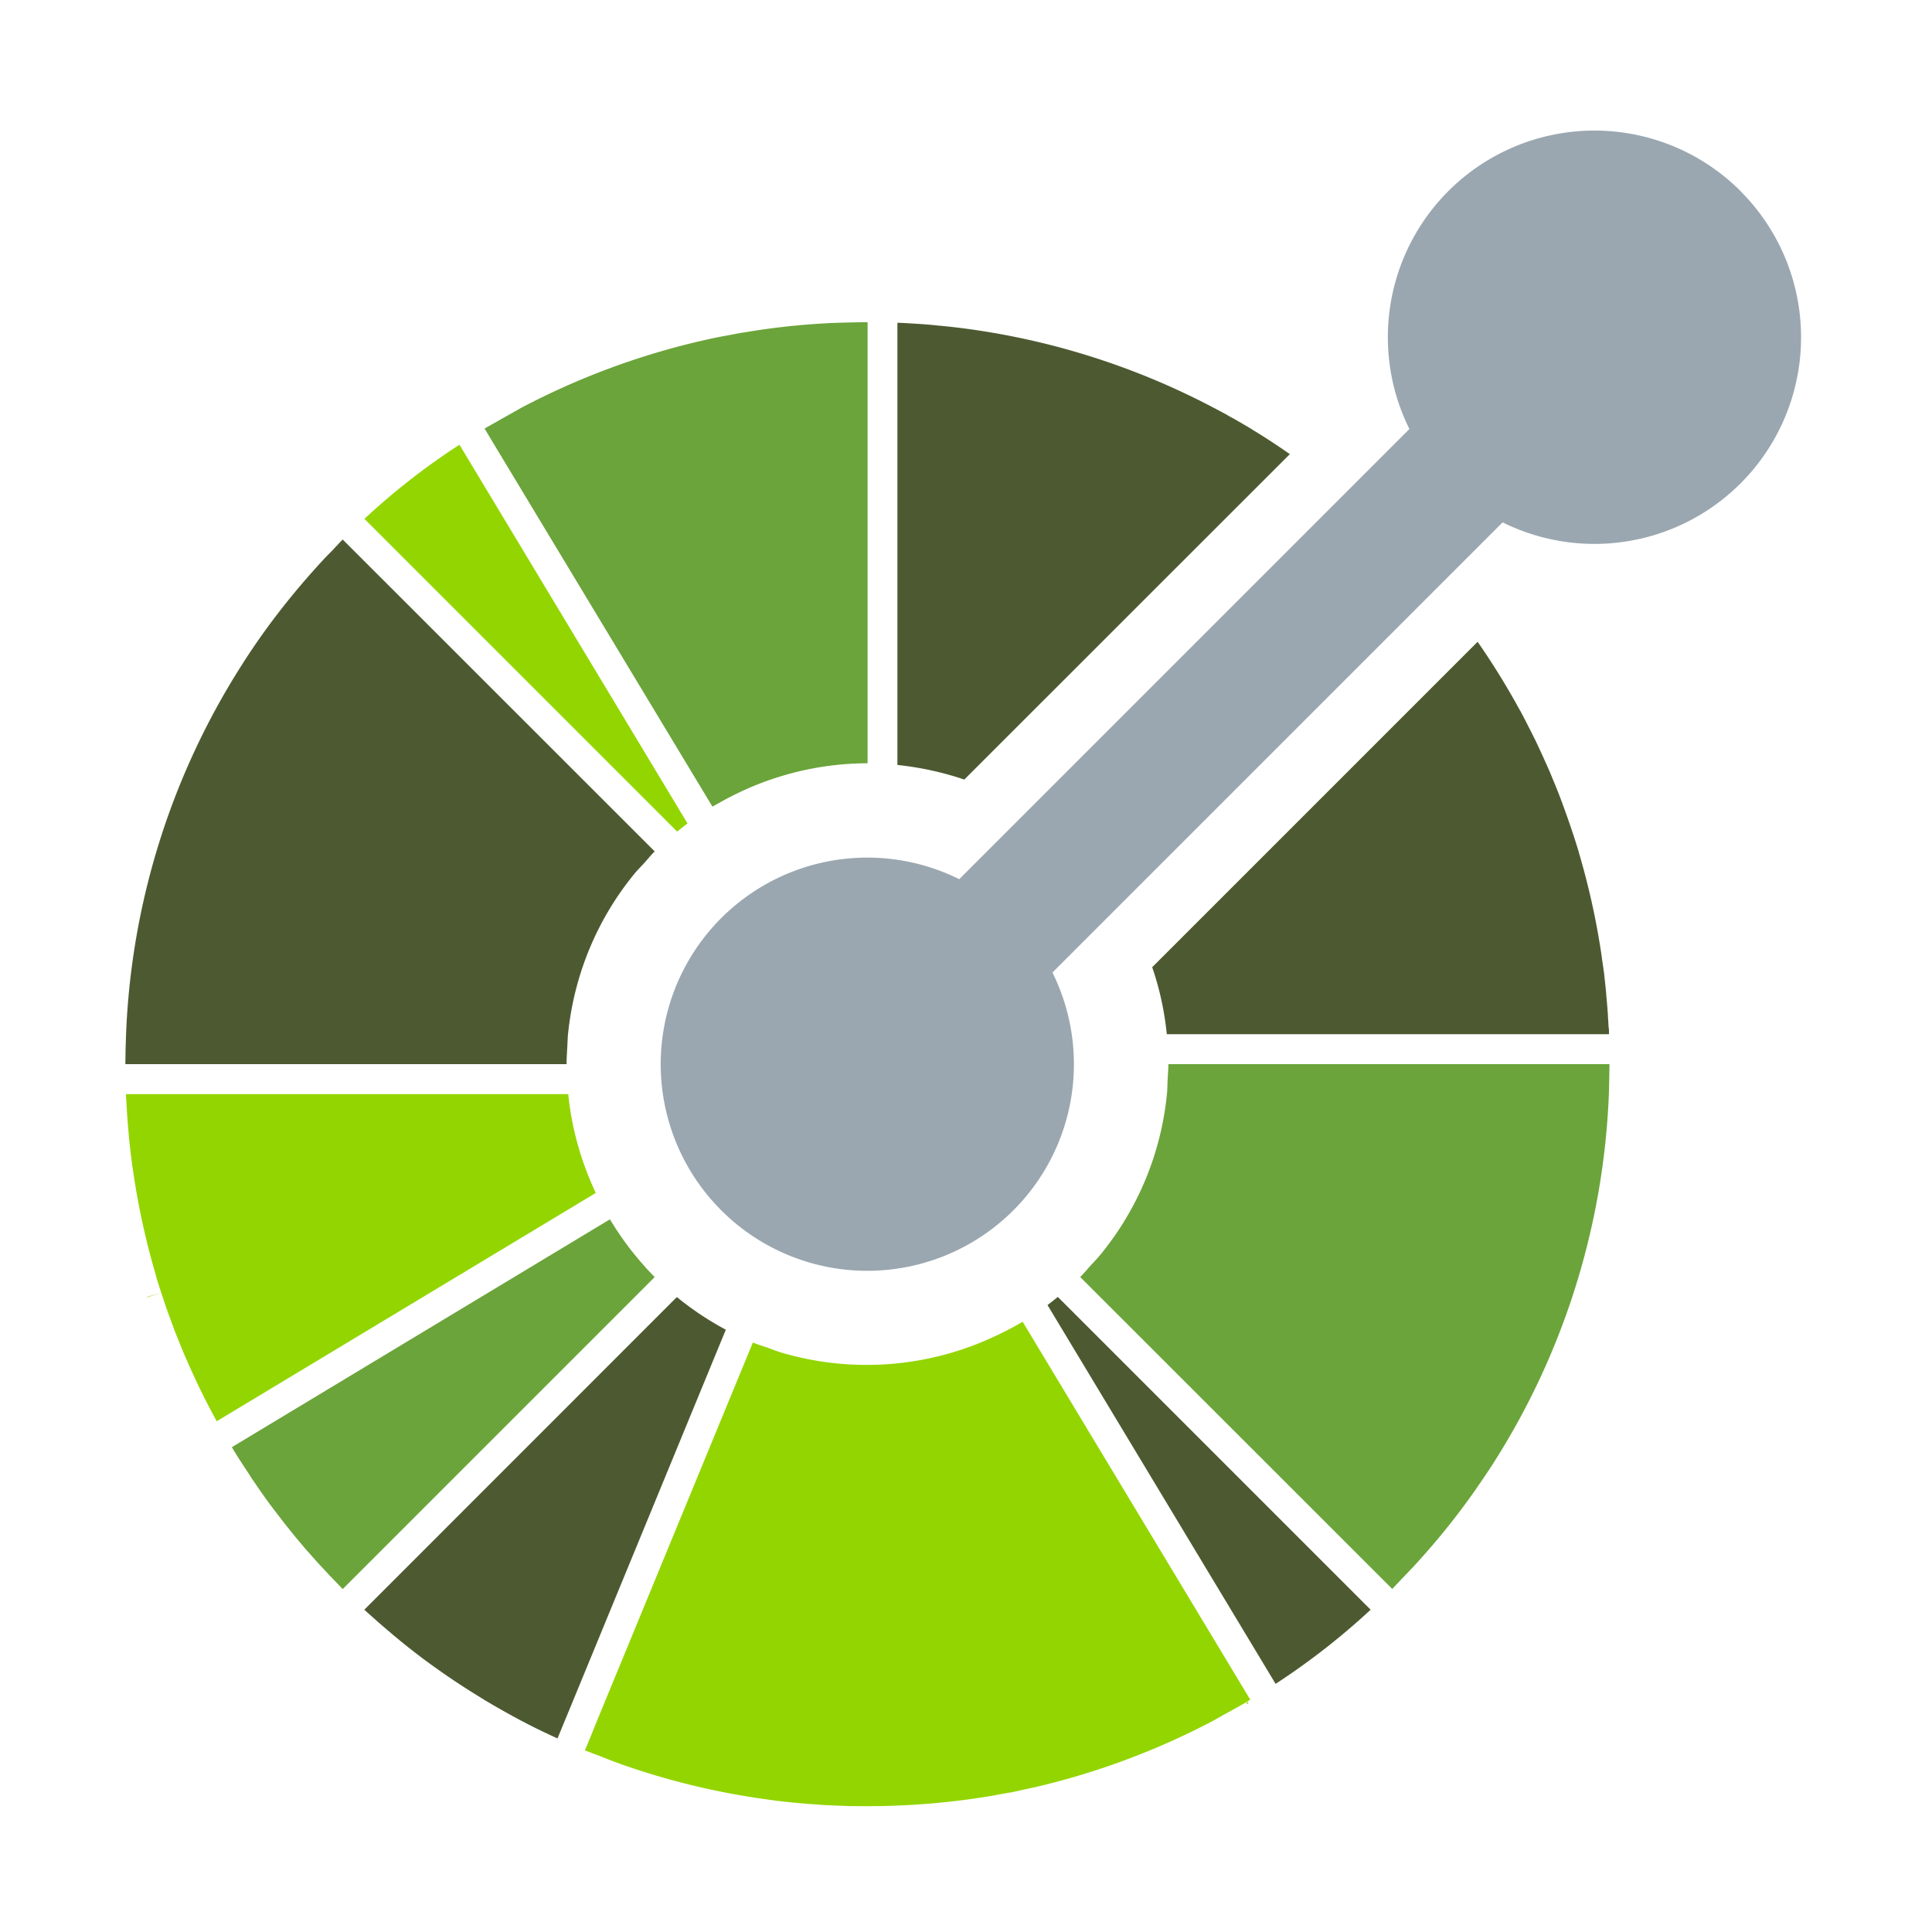 <svg xmlns="http://www.w3.org/2000/svg" width="16" height="16" viewBox="0 0 16 16"><rect id="frame" width="16" height="16" fill="none"/><g fill="none" fill-rule="evenodd"><g fill-rule="nonzero"><path fill="#93D500" d="M4.706 9.061H1.044c0 .018 0 .036.002.054l.006.103a6.263 6.263 0 0 0 .013.163l.002.027a5.726 5.726 0 0 0 .035.288c.042.292.105.581.189.865v.004a5.367 5.367 0 0 0 .047.149l.04.12.011.03.038.104c.006.015.012.03.017.047l.034.085.026.064.028.067.036.082.022.048.045.098.015.031.055.111.009.017a5.997 5.997 0 0 0 .067.127l.014.025 3.128-1.884.011-.007c-.123-.26-.2-.537-.228-.818z"/><path fill="#93D500" d="M1.217 10.74l.001.004.118-.038z"/><path fill="#4D5A31" d="M5.606 10.742l-.01.009-2.579 2.58.04.036.073.065.038.033.088.075.024.02a5.863 5.863 0 0 0 .228.18 6.2 6.2 0 0 0 .483.325l.017.011a7.345 7.345 0 0 0 .31.175l.014.007c.094.05.189.095.285.139l.092-.223 1.297-3.15.005-.012a2.502 2.502 0 0 1-.405-.27z"/><path fill="#6BA43A" d="M5.337 10.485a2.408 2.408 0 0 1-.219-.282 2.66 2.66 0 0 1-.067-.105L1.92 11.985c.048.08.098.157.15.234 0 .003.002.006.004.008l.002.003.005.008.013.02h.001c.054.081.11.16.168.237l.004.005a1562.806 1562.806 0 0 1 .09.117l.08.1.02.024.075.089.033.037.065.073.037.04.017.018.048.052.02.02.086.09 2.584-2.584c-.03-.03-.058-.06-.085-.09z"/><path fill="#4D5A31" d="M8.761 10.74a2.473 2.473 0 0 1-.086.068l.006.01 1.883 3.127a5.865 5.865 0 0 0 .787-.614l-2.58-2.58-.01-.01z"/><path fill="#93D500" d="M10.326 14.094c.002 0 .003-.002.005-.003l-.005.003z"/><path fill="#93D500" d="M10.325 14.095z"/><path fill="#93D500" d="M10.33 14.091l.025-.013v-.001l-.024.014z"/><path fill="#93D500" d="M10.325 14.094h.001z"/><path fill="#93D500" d="M10.325 14.095l-.005-.008z"/><path fill="#93D500" d="M10.326 14.094a.035.035 0 0 0 0 0z"/><path fill="#93D500" d="M10.323 14.096l.001-.001z"/><path fill="#93D500" d="M10.325 14.095h-.001.001z"/><path fill="#93D500" d="M10.325 14.094h.001zm.006-.003l.024-.013-.024.013z"/><path fill="#93D500" d="M10.355 14.078v-.001z"/><path fill="#93D500" d="M10.322 14.101l.01-.006.007.01-.01.007z"/><path fill="#93D500" d="M10.322 14.096z"/><path fill="#93D500" d="M10.323 14.096h-.001.001z"/><path fill="#93D500" d="M10.29 13.97l-.063-.105-1.758-2.919a2.446 2.446 0 0 1-.22.116 2.497 2.497 0 0 1-1.78.139c-.04-.012-.078-.028-.117-.042-.04-.013-.079-.025-.117-.041l-1.297 3.148-.05.124-.044.105.01.005.01.004h.003c.03.013.062.024.093.036l.115.045.06.022c.405.144.826.244 1.253.3l.05.007.053.006.098.01.025.002c.04.004.081.008.121.01l.042.003c.035.003.07.005.106.006l.065.003.085.003.122.001h.028c.342 0 .683-.028 1.02-.084l.018-.003.107-.02.06-.01.063-.014.104-.023.02-.004a6.176 6.176 0 0 0 1.473-.55l.09-.051.109-.06.075-.043.002-.001-.004-.008.004.007h.002l.004-.003.024-.015-.063-.105zM5.608 6.887c.028-.023.057-.046.086-.067l-.006-.01-1.883-3.127a5.718 5.718 0 0 0-.787.614l2.58 2.58.01.01z"/><path fill="#4D5A31" d="M2.838 4.468c-.029.029-.057.06-.085.09-.029.029-.058.058-.086.089-.19.206-.365.422-.522.646l-.023.033a6.073 6.073 0 0 0-.124.188 6.13 6.13 0 0 0-.954 3.051l-.004.124-.002.124h3.654c0-.041.003-.082.005-.124.003-.041.003-.082.007-.124.048-.475.231-.94.551-1.33.026-.032.056-.061.084-.092.027-.03.053-.063.083-.092L2.838 4.468zm7.538-.907l-.015-.01-.097-.057-.056-.032c-.02-.01-.038-.021-.057-.032a7.652 7.652 0 0 0-.1-.053l-.015-.008a6.144 6.144 0 0 0-2.106-.656l-.052-.006a5.279 5.279 0 0 0-.1-.01l-.027-.003a6.318 6.318 0 0 0-.118-.01l-.046-.003-.101-.006-.054-.002v3.662c.188.02.374.06.554.121l2.696-2.695c-.1-.07-.202-.137-.306-.2z"/><path fill="#6BA43A" d="M4.077 3.656l-.064-.106z"/><path fill="#6BA43A" d="M4.013 3.549v.001z"/><path fill="#6BA43A" d="M7.06 2.67l-.124.003c-.258.01-.516.036-.772.08l-.017.002a7.435 7.435 0 0 0-.107.02l-.06.011a3.54 3.54 0 0 0-.168.036l-.019.004a6.181 6.181 0 0 0-1.474.55l-.09.051a6.66 6.66 0 0 0-.108.061l-.08.045H4.04l-.006.004-.021.012.064.107L5.9 6.68l.108-.06c.037-.02.074-.038.111-.056a2.484 2.484 0 0 1 1.066-.243V2.668l-.124.002z"/><path fill="#4D5A31" d="M13.322 8.511a6.661 6.661 0 0 0-.006-.098c0-.017-.002-.033-.003-.05a5.2 5.2 0 0 0-.01-.115l-.002-.03a7.482 7.482 0 0 0-.015-.14v-.005a7.51 7.51 0 0 0-.02-.139V7.93a6.14 6.14 0 0 0-.189-.864l-.001-.006a9.025 9.025 0 0 0-.041-.131l-.006-.018a8.272 8.272 0 0 0-.106-.3 4.543 4.543 0 0 0-.06-.15l-.027-.066a9.924 9.924 0 0 0-.037-.083 7.903 7.903 0 0 0-.067-.146l-.014-.03a7.259 7.259 0 0 0-.056-.111l-.008-.016a6.415 6.415 0 0 0-.064-.123l-.003-.004a6.137 6.137 0 0 0-.35-.567L9.542 8.01c.062.18.102.367.121.555h3.662c0-.019 0-.037-.002-.055z"/><path fill="#6BA43A" d="M9.676 8.813c0 .042-.004.083-.006.124-.002.042-.002.083-.006.124a2.48 2.48 0 0 1-.551 1.33c-.026.032-.056.062-.084.093-.027.03-.053.062-.083.092l2.584 2.583.085-.09.086-.09c.191-.206.366-.423.523-.648l.018-.027c.02-.027.038-.055.057-.083l.05-.075.023-.036c.592-.93.91-1.985.952-3.05l.003-.123.002-.124H9.676z"/></g><path fill="#9AA7B0" d="M14.415 1.583a1.711 1.711 0 0 0-2.743 1.97L7.944 7.281a1.711 1.711 0 1 0 .772.773l3.728-3.728a1.711 1.711 0 0 0 1.97-2.743z"/></g></svg>